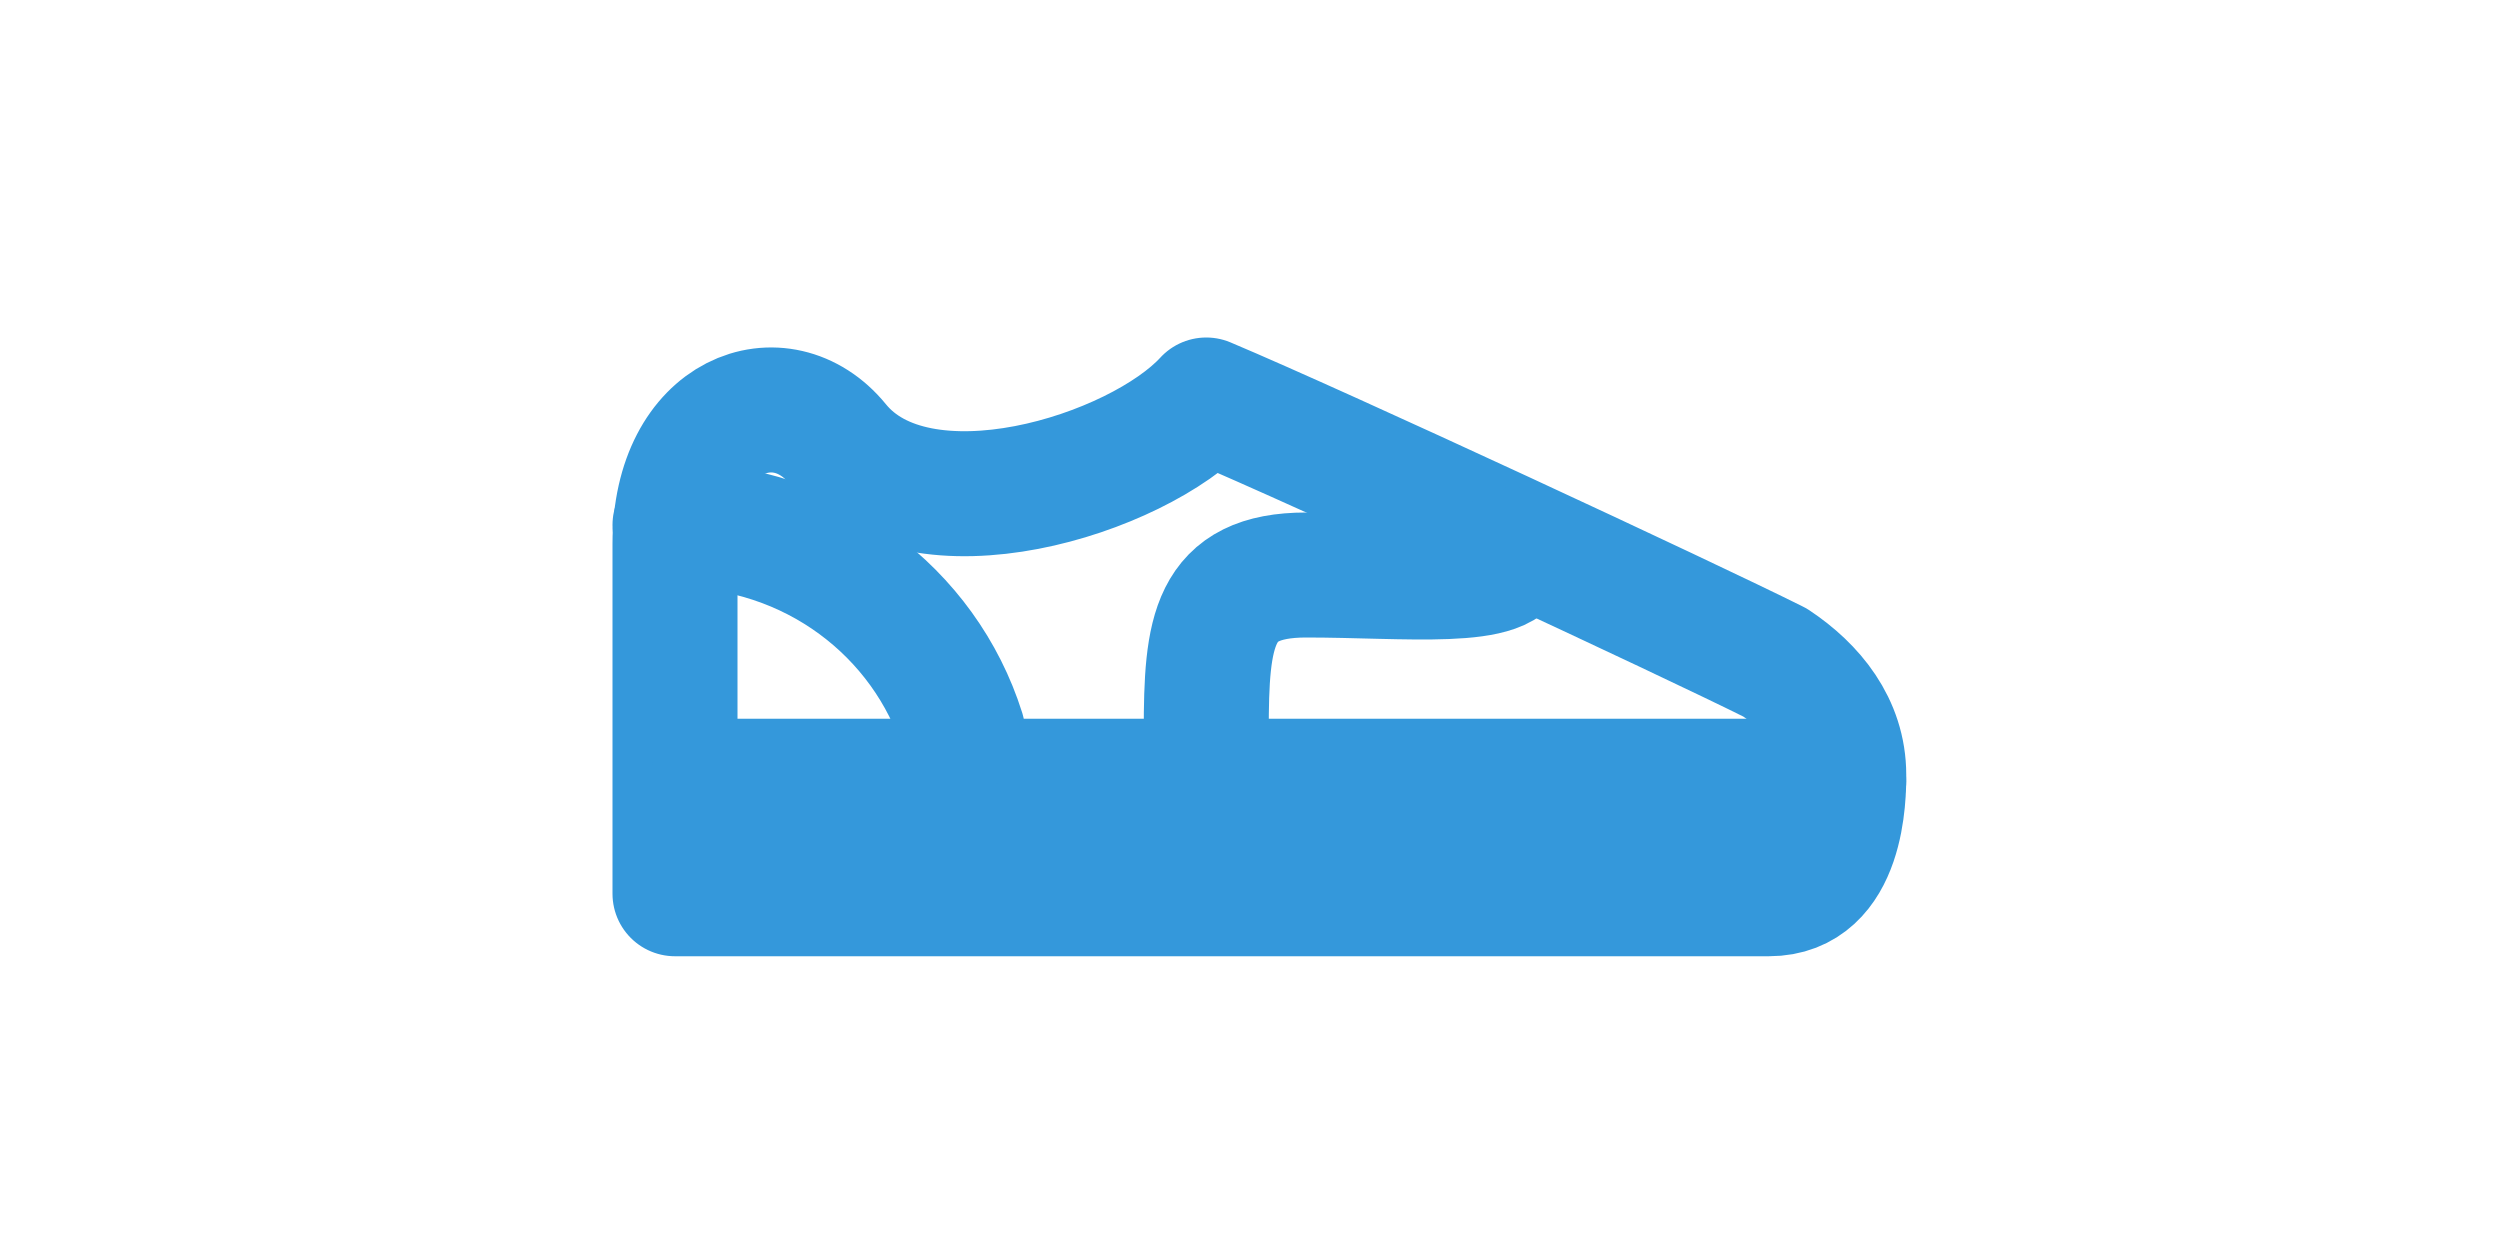 <?xml version="1.0" encoding="utf-8"?>
<!-- Generator: Adobe Illustrator 18.1.1, SVG Export Plug-In . SVG Version: 6.00 Build 0)  -->
<svg version="1.1" id="Layer_1" xmlns="http://www.w3.org/2000/svg" xmlns:xlink="http://www.w3.org/1999/xlink" x="0px" y="0px"
	 viewBox="0 0 40 20" enable-background="new 0 0 40 20" xml:space="preserve">
<g>
	<path fill="none" stroke="#3498DB" stroke-width="2" stroke-linecap="round" stroke-linejoin="round" stroke-miterlimit="10" d="
		M10.8,14.3h17.5c1.2,0,1.2-1.6,1.2-1.9c0-0.8-0.5-1.4-1.1-1.8c-1.4-0.7-7.2-3.4-9.1-4.2c-1.1,1.2-4.6,2.3-5.9,0.7
		c-0.9-1.1-2.6-0.5-2.6,1.6C10.8,9.5,10.8,14.3,10.8,14.3z"/>
	
		<line fill="none" stroke="#3498DB" stroke-width="2" stroke-linecap="round" stroke-linejoin="round" stroke-miterlimit="10" x1="11.4" y1="12.5" x2="29.5" y2="12.5"/>
	<path fill="none" stroke="#3498DB" stroke-width="2" stroke-linecap="round" stroke-linejoin="round" stroke-miterlimit="10" d="
		M10.8,8.4c2.2,0,4,1.4,4.6,3.3"/>
	<path fill="none" stroke="#3498DB" stroke-width="2" stroke-linecap="round" stroke-linejoin="round" stroke-miterlimit="10" d="
		M24.2,8.8c0,0.6-1.7,0.4-3.3,0.4c-1.5,0-1.6,0.9-1.6,2.5"/>
</g>
</svg>
